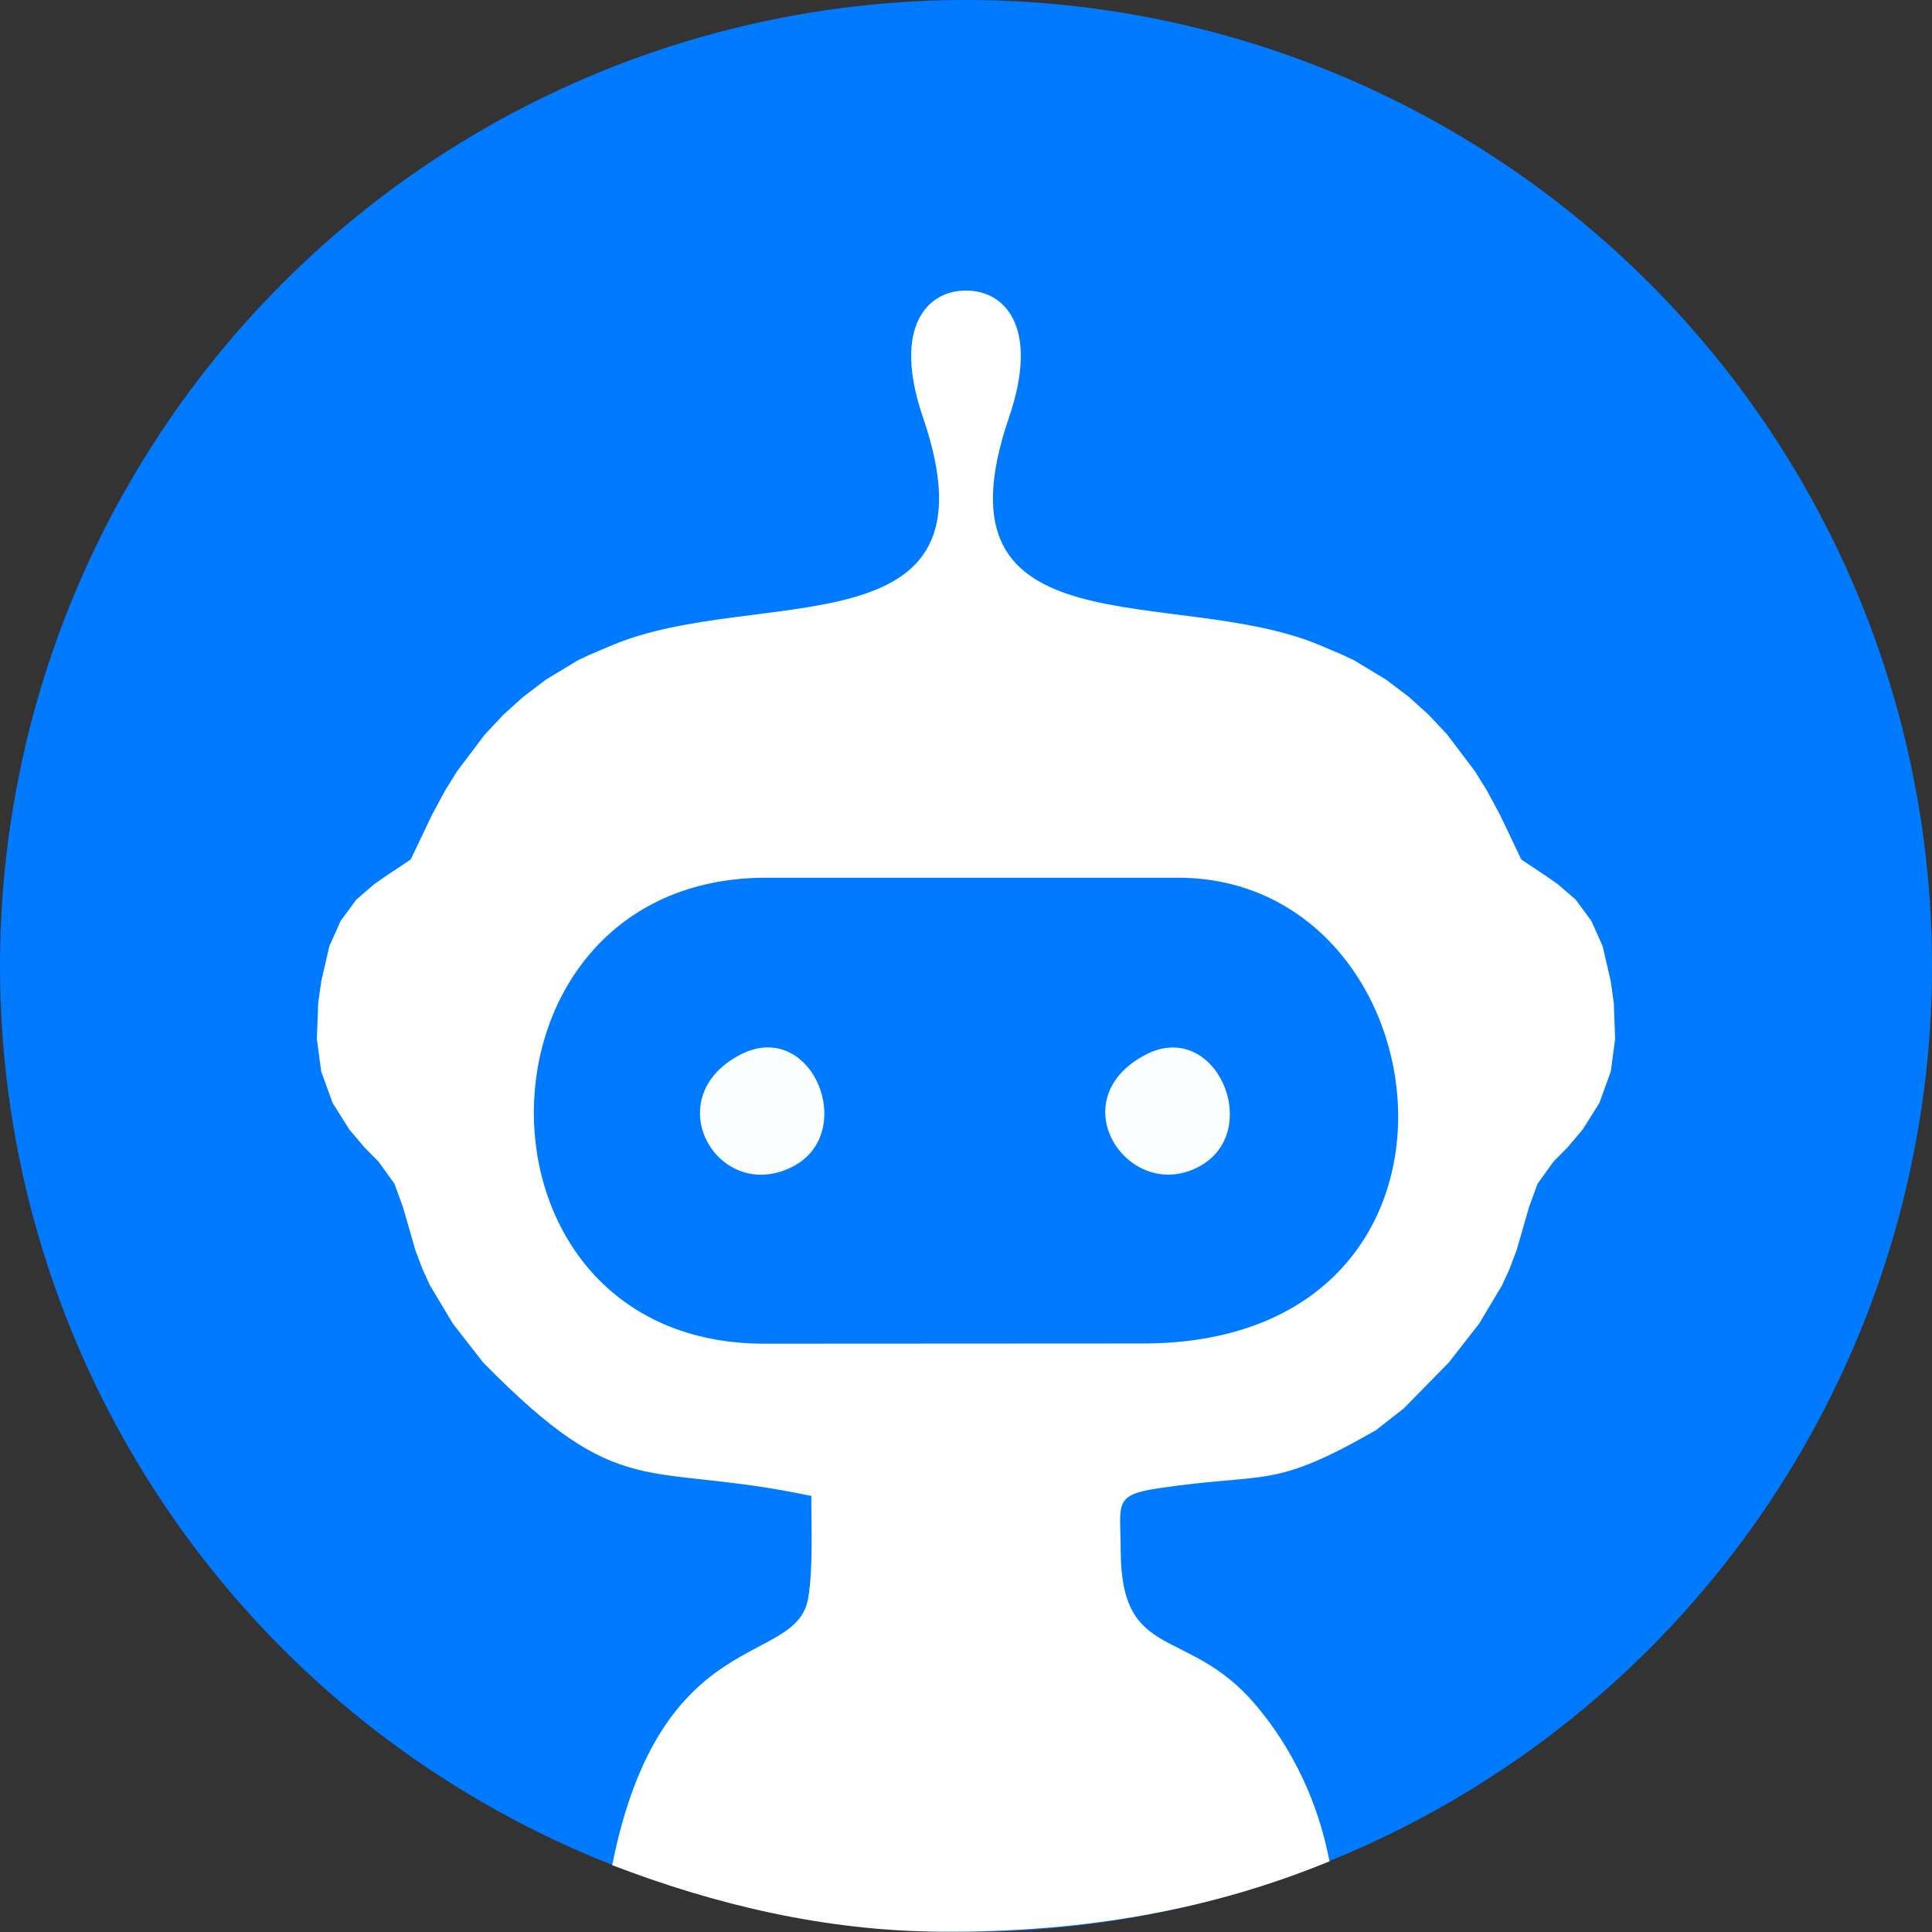 <?xml version="1.0" encoding="UTF-8"?>
<!DOCTYPE svg PUBLIC "-//W3C//DTD SVG 1.1//EN" "http://www.w3.org/Graphics/SVG/1.1/DTD/svg11.dtd">
<!-- Creator: CorelDRAW 2018 (64-Bit) -->
<svg xmlns="http://www.w3.org/2000/svg" xml:space="preserve" width="8.467mm" height="8.467mm" version="1.1" style="shape-rendering:geometricPrecision; text-rendering:geometricPrecision; image-rendering:optimizeQuality; fill-rule:evenodd; clip-rule:evenodd"
viewBox="0 0 846.66 846.66"
 xmlns:xlink="http://www.w3.org/1999/xlink">
 <rect x="0" y="0" width="846.66" height="846.66" fill="#333333" stroke="none"/>
 <defs>
  <style type="text/css">
   <![CDATA[
    .fil0 {fill:#007BFF}
    .fil2 {fill:#FAFEFE}
    .fil1 {fill:#FEFEFE}
   ]]>
  </style>
 </defs>
 <g id="Слой_x0020_1">
  <circle class="fil0" cx="423.33" cy="423.33" r="423.33"/>
  <path class="fil1" d="M550.28 747.15c16.64,19.66 27.57,43.46 32.34,68.53 -50.65,20.86 -105.97,31.18 -170.06,30.85 -51.26,-0.27 -99.45,-11.96 -144.28,-29.17 21.21,-106.36 80.73,-86.43 85.89,-117.01 2.22,-13.2 1.3,-31.05 1.4,-44.78 -73.65,-15.5 -82.65,3.9 -143.85,-58.51l-13.26 -17 -10.06 -16.82 -3.23 -7.06 -3.12 -8.26 -5.48 -18.98 -3.73 -10.21 -6.97 -9.68 -6.23 -6.32 -6.53 -7.71 -7.35 -11.68 -5.01 -13.83 -1.89 -14.22 0.58 -15.7 1.35 -9.65 3.55 -15.31 4.92 -11 6.88 -9.39 7.85 -6.77 5.28 -3.68 10.71 -7.13 9.19 -19.29 5.85 -10.88 5.26 -8.48 12.18 -16.12 8.2 -8.73 8.52 -7.7 10.08 -7.64 14.04 -8.49 5.24 -2.46 9.71 -4.11c63.1,-26.68 171.95,4.46 136.26,-99.74 -13.68,-39.96 2.05,-55.81 18.82,-55.67 16.77,-0.14 32.5,15.71 18.82,55.67 -35.69,104.2 73.16,73.06 136.26,99.74l9.71 4.11 5.24 2.46 14.04 8.49 10.08 7.64 8.52 7.7 8.2 8.73 12.18 16.12 5.26 8.48 5.85 10.88 9.19 19.29 10.71 7.13 5.28 3.68 7.85 6.77 6.88 9.39 4.92 11 3.55 15.31 1.35 9.65 0.58 15.7 -1.89 14.22 -5.01 13.83 -7.35 11.68 -6.53 7.71 -6.23 6.32 -6.97 9.68 -3.73 10.21 -5.48 18.98 -3.12 8.26 -3.23 7.06 -10.06 16.82 -13.26 17 -19.74 20.13 -12.21 9.56c-46.03,26.37 -47.21,18.23 -95.78,25.53 -19.52,2.93 -16.13,6.94 -16.08,27.17 0.14,49.44 29.43,32.59 59.15,67.7z"/>
  <path class="fil0" d="M334.96 588.85l166.22 -0.09c158.61,-0.41 133.7,-204.01 15.11,-204.11l-181.33 0c-133.68,0.77 -135.69,204.18 0,204.2z"/>
  <path class="fil2" d="M324.11 462.35c-36.31,19.28 -9.31,65.38 23.1,48.98 29.27,-14.81 8.51,-65.76 -23.1,-48.98z"/>
  <path class="fil2" d="M501.74 462.35c-37.41,19.93 -7.28,64.85 23.27,49.13 29.35,-15.1 7.93,-65.76 -23.27,-49.13z"/>
 </g>
</svg>
